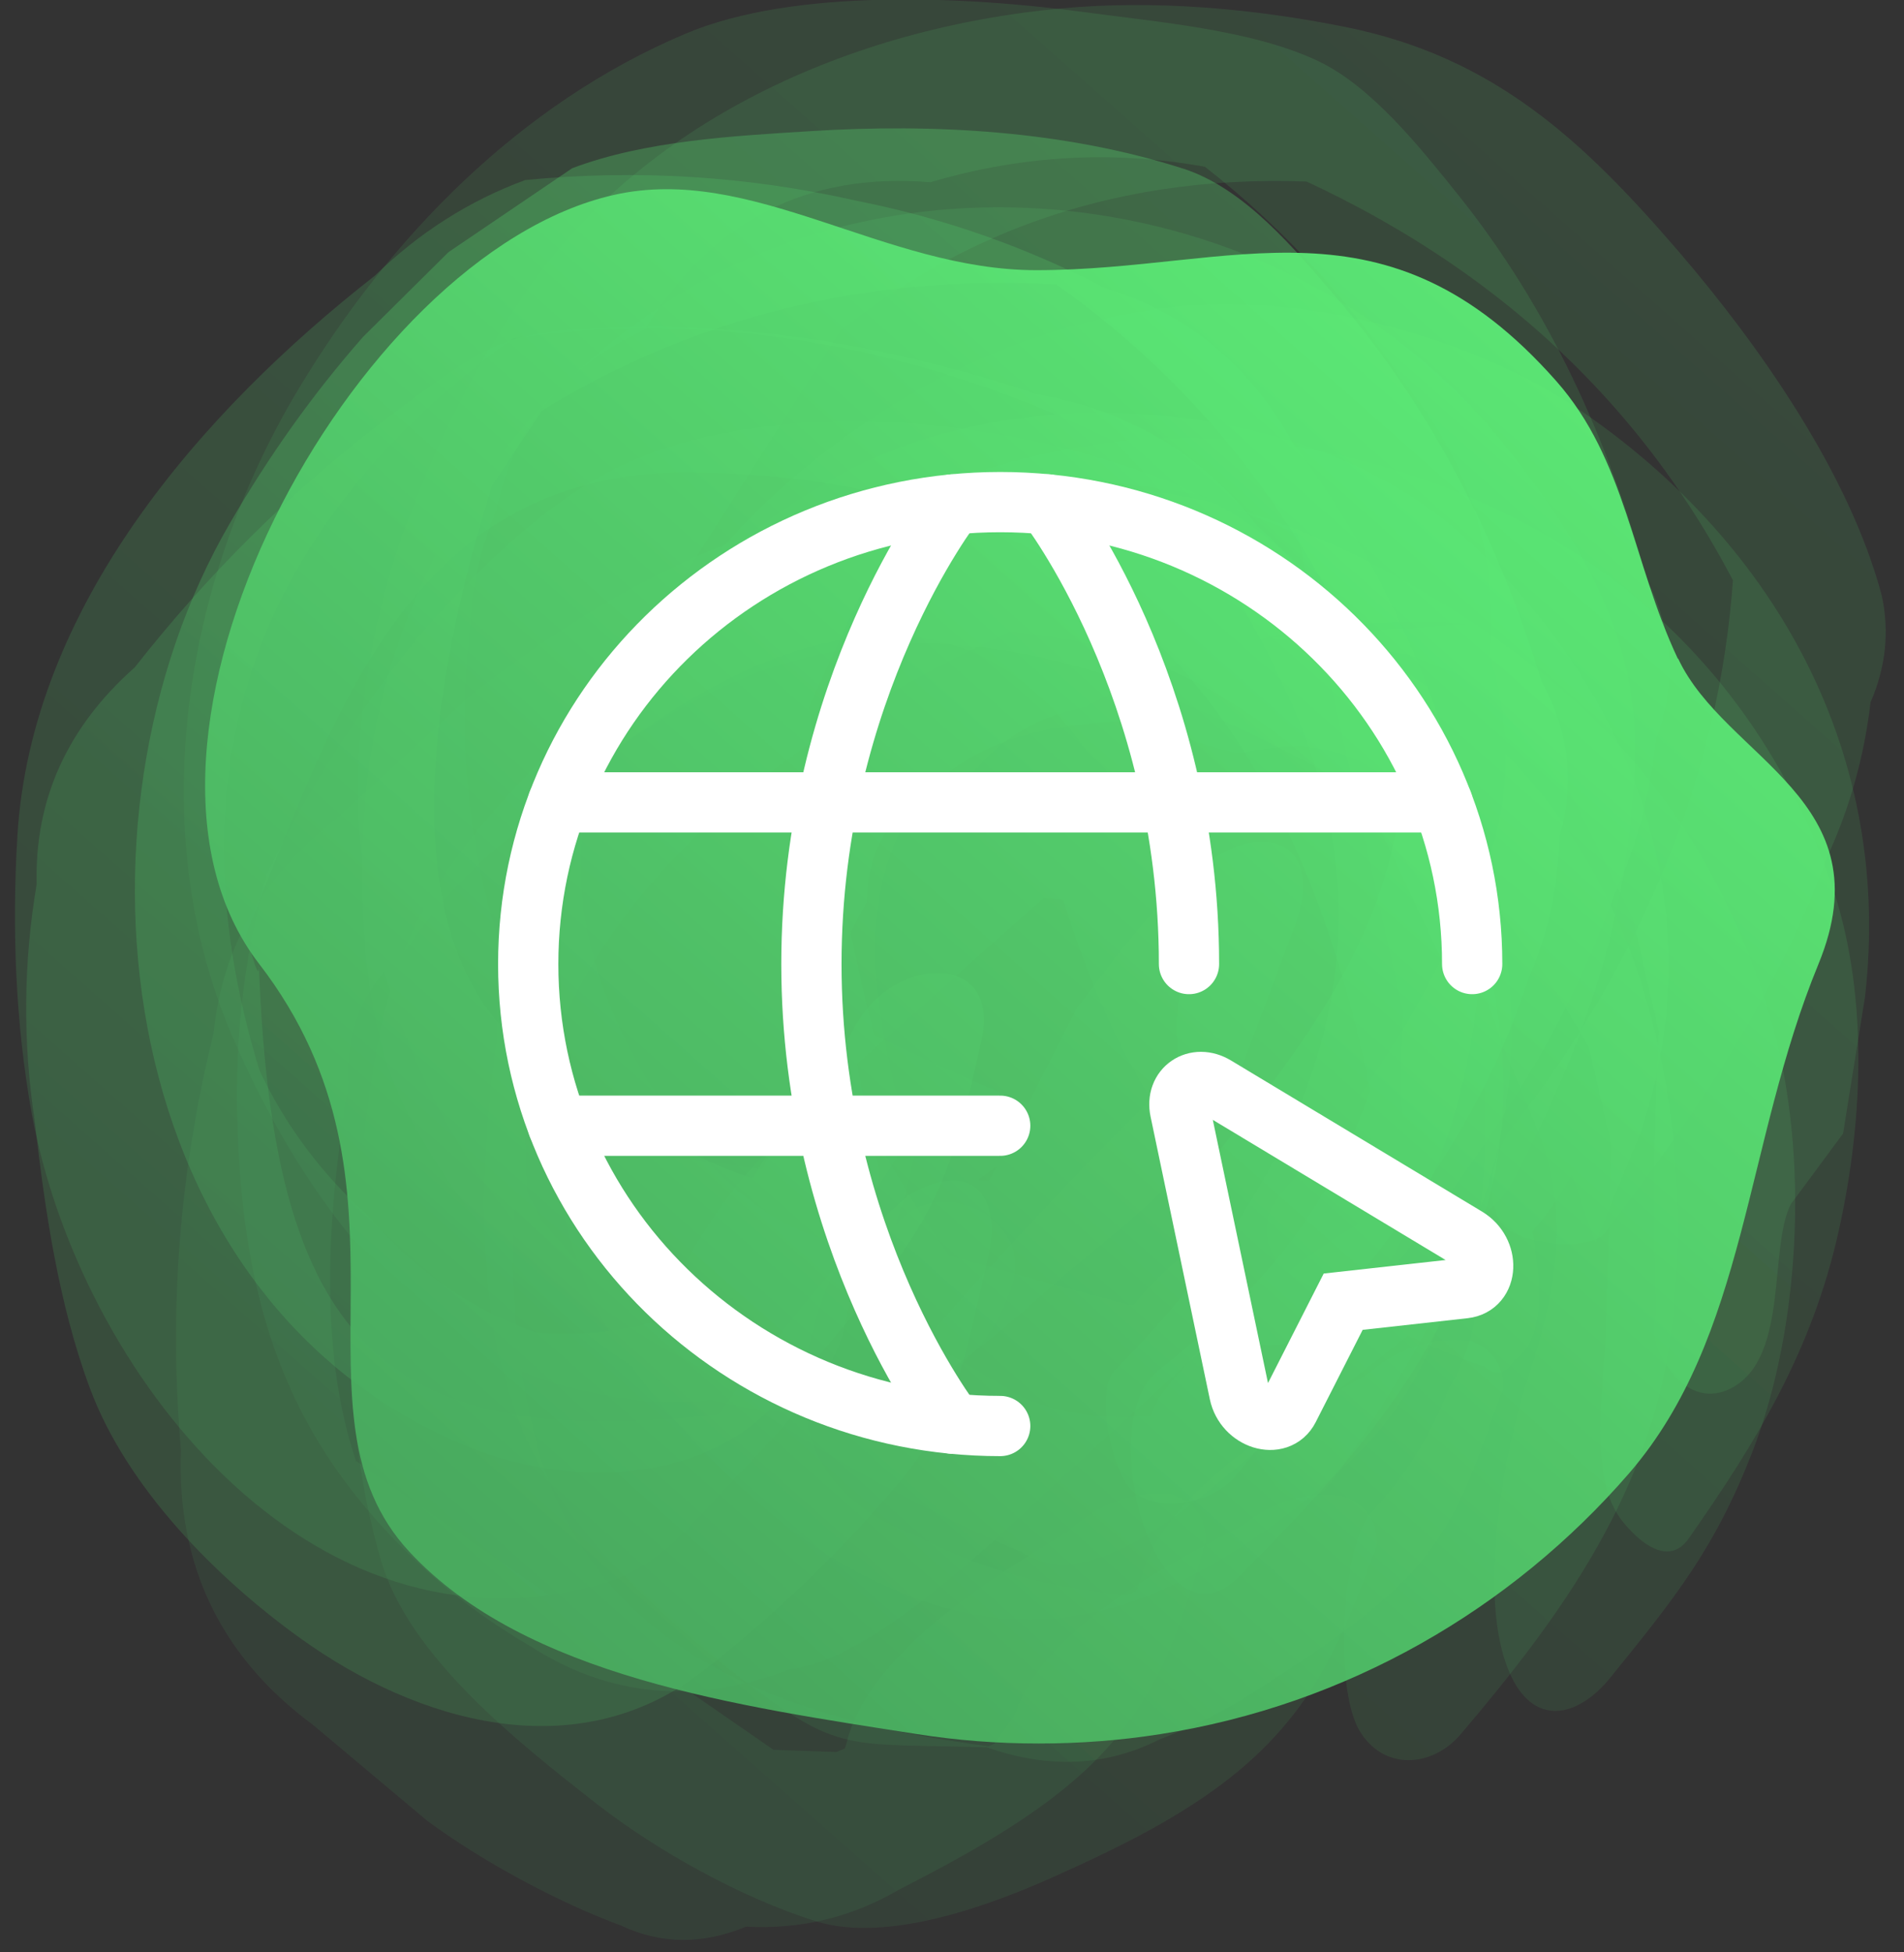 <svg width="79" height="81" viewBox="0 0 79 81" fill="none" xmlns="http://www.w3.org/2000/svg">
<rect x="0" y="0" width="79" height="81" fill="#333333" stroke="none"/>
<g clip-path="url(#clip0_68_2762)">
<path opacity="0.11" d="M42.141 71.1C41.221 72.4 40.311 73.69 39.391 74.99C42.251 73.22 45.121 71.44 47.981 69.67C44.661 71 41.341 72.32 38.021 73.65C39.871 73.35 41.711 73.04 43.561 72.74C35.321 71.94 24.531 69.91 22.131 59.32C18.731 44.31 25.411 33.63 42.691 25.84L40.521 26.08C43.961 26.36 46.811 26.76 49.901 28.46C55.421 31.49 60.201 36.9 62.201 42.9C62.721 44.46 63.481 45.93 64.011 47.49C65.181 50.93 64.391 54.1 63.331 57.39C62.341 60.46 61.311 66.27 62.611 69.35C63.621 71.73 65.491 71.25 66.821 69.6C69.491 66.3 71.141 64.27 72.701 60.26C74.801 54.84 75.091 47.36 73.331 41.81C70.951 34.3 66.761 29.34 60.141 25.21C55.451 22.28 50.311 20.16 44.681 20.17C37.871 20.17 31.281 23.96 26.161 28.2C23.081 30.75 19.511 34.21 17.591 37.71C15.671 41.21 15.291 45.24 14.881 49.16C14.341 54.34 14.331 59.69 15.811 64.75C16.971 68.73 21.491 72.29 24.781 74.86C27.231 76.77 30.761 78.75 33.871 79.72C36.811 80.63 41.071 79.06 43.701 77.88C46.801 76.49 50.131 74.87 52.541 72.42C54.991 69.92 55.891 67.4 57.121 64.15C57.171 63.13 56.711 62.44 55.751 62.08C54.221 61.88 52.821 62.29 51.571 63.3C48.511 64.9 43.301 67.55 42.131 71.09L42.141 71.1Z" fill="url(#paint0_linear_68_2762)"/>
<path opacity="0.11" d="M34.091 62.08C33.841 63.16 33.601 64.25 33.351 65.33C34.801 63.27 36.251 61.22 37.701 59.16C35.941 61.15 34.181 63.13 32.421 65.12C37.161 60.78 41.901 56.44 46.641 52.1C42.181 55.66 37.711 59.21 33.251 62.77C38.501 59.12 43.741 55.48 48.991 51.83C41.661 55.32 34.331 58.82 27.001 62.31C32.591 60.34 38.171 58.37 43.761 56.41C37.161 57.85 30.551 59.3 23.951 60.74C29.521 59.83 35.091 58.92 40.651 58.01C36.181 58.05 31.711 58.1 27.231 58.14C30.701 58.33 34.171 58.52 37.631 58.7C33.381 57.81 29.121 56.92 24.871 56.03C28.251 56.88 31.621 57.72 35.001 58.57C30.721 56.78 26.431 55 22.151 53.21C24.901 54.6 27.651 55.99 30.391 57.38C27.031 54.95 23.671 52.52 20.311 50.09C22.451 51.93 24.591 53.76 26.731 55.6C24.231 52.69 21.741 49.78 19.241 46.88C20.821 49.11 22.391 51.33 23.971 53.56C21.531 48.8 19.101 44.05 16.661 39.29C18.431 43.35 20.211 47.41 21.981 51.47C21.701 45.89 21.431 40.31 21.151 34.73C20.961 36.99 20.781 39.25 20.591 41.51C21.521 37.98 22.451 34.45 23.381 30.92C22.661 33.01 21.941 35.1 21.221 37.19C22.861 34.1 24.501 31.02 26.141 27.93C24.891 29.83 23.641 31.73 22.391 33.63C32.541 24.85 40.091 24.02 45.071 31.14C48.181 33.96 49.431 37.69 48.811 42.33C48.861 45.35 49.171 48.34 49.741 51.31C50.051 53.69 50.551 56.03 51.261 58.31C51.641 59.64 53.421 64.16 55.371 61.32C59.801 54.87 63.621 48.06 62.531 39.86C61.621 32.99 56.291 23.65 49.781 20.56C43.191 17.43 32.641 16.18 25.901 19.26C22.691 20.73 19.491 23.91 17.241 26.58C14.811 29.58 12.751 32.82 11.061 36.29C10.081 39.85 9.691 43.47 9.871 47.16C10.101 52.73 11.251 57.64 14.761 62.05C16.771 64.57 19.171 66.65 21.951 68.27C25.271 70.43 28.891 70.75 32.811 69.24C36.471 68.91 42.661 62.53 44.691 60.73C46.451 59.13 48.211 57.52 49.971 55.92C52.081 54.36 53.651 52.41 54.701 50.07C55.721 47.62 56.141 45.07 55.941 42.41C56.191 37.04 47.981 45.38 48.081 45.28C44.671 48.65 41.391 52.14 38.251 55.77C36.291 57.54 34.911 59.65 34.081 62.1L34.091 62.08Z" fill="url(#paint1_linear_68_2762)"/>
<path opacity="0.11" d="M30.721 50.93C30.511 51.81 30.291 52.69 30.081 53.57L32.911 48.68C30.441 48.36 27.971 48.03 25.501 47.71C24.841 46.88 24.181 46.06 23.511 45.23C20.001 39.71 18.691 32.39 19.521 26C19.581 24.31 19.951 22.68 20.621 21.12C21.291 17.76 23.341 15.27 26.771 13.66C29.511 9.17 33.451 7.14 38.601 7.56C43.101 6.23 47.621 6.18 52.171 7.41C51.221 7.08 50.281 6.74 49.331 6.41C52.801 9.01 55.741 12.11 58.141 15.72C60.941 19.07 62.161 22.9 61.811 27.22C63.041 31.28 62.541 35.13 60.301 38.75C58.451 42.72 56.061 46.32 53.111 49.57C50.881 52.44 55.901 55.14 57.841 52.6C61.591 47.71 64.871 43.05 66.971 37.15C67.901 35.1 68.471 32.96 68.691 30.72C69.561 28.44 69.441 26.2 68.311 24.01C66.751 18.24 64.251 12.76 60.481 8.06C58.951 6.16 56.921 3.58 54.661 2.52C51.911 1.23 48.051 0.92 44.961 0.5C40.091 -0.15 32.961 -0.51 28.441 1.4C21.571 4.3 16.151 9.86 12.381 16.15C7.651 24.03 5.921 34.3 9.641 43C12.281 49.14 16.951 56.02 23.891 57.64C26.891 58.34 30.171 58.72 32.741 56.67C35.801 54.22 37.301 51.6 37.951 47.76C38.211 46.23 35.661 44.95 34.451 45.39C32.571 46.08 31.151 49.14 30.721 50.91V50.93Z" fill="url(#paint2_linear_68_2762)"/>
<path opacity="0.11" d="M44.971 57.6C44.731 58.68 44.501 59.75 44.261 60.83C44.651 60.11 45.031 59.39 45.421 58.67C44.781 59.4 44.131 60.13 43.491 60.86C48.201 57.07 52.921 53.27 57.631 49.48C52.151 52.86 46.661 56.23 41.181 59.61C46.551 57.07 51.931 54.53 57.301 52C49.951 53.89 42.611 55.78 35.261 57.67C40.641 56.9 46.021 56.13 51.401 55.36C45.511 53.77 39.621 52.18 33.721 50.59C36.721 51.93 39.731 53.26 42.731 54.6C39.321 52.35 35.911 50.1 32.511 47.85C35.131 49.72 37.751 51.59 40.371 53.45C36.991 49.02 34.461 44.1 32.801 38.68C33.971 41.82 35.151 44.96 36.321 48.09C35.521 44.04 34.731 40 33.931 35.95C34.401 39.25 34.881 42.54 35.351 45.84C35.471 43.84 35.581 41.84 35.701 39.84C35.261 41.95 34.811 44.07 34.371 46.18C34.831 45.15 35.281 44.12 35.741 43.1C35.311 43.77 34.881 44.44 34.451 45.11C42.221 38.23 49.981 31.35 57.751 24.47C50.001 28.44 42.251 32.41 34.501 36.38C44.901 37.41 55.301 38.44 65.701 39.47C57.871 35.68 50.041 31.89 42.211 28.1C44.121 43.45 50.581 52.98 61.581 56.7C62.081 57.1 62.491 57.02 62.801 56.45C64.721 55.34 63.451 50.7 63.231 49C62.461 43.05 60.791 37.42 59.271 31.66C61.581 38.29 63.891 44.93 66.201 51.56C66.821 50.03 67.441 48.5 68.071 46.98C71.171 37.73 67.781 28.77 60.821 22.34C54.331 16.34 42.181 15.57 34.721 19.78C29.511 22.72 24.631 27.41 22.281 33.05C20.831 36.52 20.471 41.19 20.671 45.01C20.891 46.7 21.101 48.39 21.321 50.08C27.281 56.17 34.311 60.94 42.391 64.4C45.591 66.5 50.421 61.43 52.781 59.7C55.521 57.75 58.171 55.68 60.731 53.51C62.821 52.17 64.411 50.41 65.481 48.24C66.661 45.84 67.241 43.31 67.241 40.64C67.841 35.45 59.451 42.65 59.451 42.65C55.961 45.59 52.601 48.66 49.361 51.88C47.361 53.42 45.901 55.33 44.991 57.62L44.971 57.6Z" fill="url(#paint3_linear_68_2762)"/>
<path opacity="0.11" d="M36.661 51.72C36.421 52.4 36.171 53.09 35.931 53.77C36.731 52.89 37.531 52 38.341 51.12C31.331 54.07 24.731 43.41 24.151 37.33C23.781 33.47 25.001 29.88 26.741 26.48C29.451 22.23 32.161 17.98 34.861 13.73C41.201 8.68 48.741 6.71 57.491 7.8L53.191 7.07C62.291 11.05 68.811 17.29 72.741 25.78C72.481 24.9 72.221 24.01 71.961 23.13C71.761 27.32 70.891 31.37 69.361 35.27C67.711 39.48 65.471 43.35 62.651 46.89C61.971 47.88 61.491 49.84 62.421 50.87C63.081 51.6 65.961 52 66.631 51.11C70.351 46.18 73.641 41.45 75.801 35.58C76.751 33.53 77.351 31.38 77.611 29.14C78.241 27.69 78.401 26.22 78.081 24.73C76.741 19.63 72.941 14.27 69.671 10.46C65.731 5.88 62.011 2.36 55.821 1.12C51.991 0.35 47.921 -0.01 44.021 0.35C35.381 1.15 26.611 4.97 21.601 12.42C16.411 20.15 13.361 29.89 15.621 39.1C17.221 45.64 21.041 51.9 26.821 55.52C31.851 58.67 39.841 60.19 42.021 53.19C42.941 50.24 37.921 48.25 36.681 51.72H36.661Z" fill="url(#paint4_linear_68_2762)"/>
<path opacity="0.18" d="M26.901 55.28C26.331 57.1 25.771 58.92 25.201 60.74C26.311 58.88 27.421 57.01 28.531 55.15C27.241 56.84 25.951 58.53 24.651 60.22C27.031 57.64 29.401 55.07 31.781 52.49C28.971 54.64 25.781 55.58 22.191 55.28C19.421 54.26 17.111 52.65 15.271 50.44C13.381 48.75 11.871 46.75 10.771 44.43C6.751 31.28 10.911 20.7 23.241 12.7C22.491 13.16 21.741 13.62 21.001 14.08C25.201 13.44 29.391 13.47 33.581 14.18C38.001 14.93 42.211 16.31 46.221 18.31C49.091 21.13 51.361 24.38 53.041 28.05C57.921 37.76 55.661 47.36 46.251 56.86C45.401 57.75 46.161 61.26 47.071 61.94C48.231 62.8 50.361 62.32 51.241 61.26C56.691 54.71 61.431 47.97 61.391 39.04C61.361 31.94 57.901 24.06 53.681 18.44C51.891 15.17 49.291 13 45.861 11.96C42.611 10.26 39.171 9.05 35.541 8.33C31.001 7.3 26.421 7.02 21.791 7.47C19.461 8.33 17.381 9.66 15.551 11.44C8.331 17.09 1.291 25.18 0.721 34.69C0.491 38.49 0.641 42.49 1.321 46.22C3.291 56.91 12.841 69.13 24.901 65.74C27.051 65.14 28.321 63.69 29.811 62.06C31.381 60.34 34.441 57.53 34.991 55.22C35.451 53.3 35.901 51.38 36.361 49.45C36.861 47.32 35.331 46.37 33.561 46.82C30.831 47.51 28.031 53.02 26.891 55.26L26.901 55.28Z" fill="url(#paint5_linear_68_2762)"/>
<path opacity="0.11" d="M35.181 72.13C34.851 73.23 34.521 74.33 34.181 75.43C35.051 74.26 35.931 73.09 36.801 71.92C35.371 73.26 33.931 74.61 32.501 75.95C35.411 73.96 38.321 71.97 41.231 69.98L31.491 74.03C33.461 73.62 35.431 73.2 37.401 72.79C35.631 72.73 33.861 72.66 32.091 72.6C26.321 68.61 20.541 64.61 14.771 60.62C13.131 55.77 13.651 49.84 14.471 44.95C14.341 42.69 15.141 40.84 16.861 39.4C18.041 37.6 19.481 36.04 21.181 34.72C31.671 25.03 40.681 23.47 57.781 33.62C57.251 33.12 56.731 32.63 56.201 32.13C57.961 35.88 59.721 39.63 61.491 43.39C61.721 46.23 61.641 49.07 61.241 51.89C61.501 53.99 61.121 55.92 60.081 57.68C59.341 59.61 58.251 61.33 56.811 62.84C55.631 64.46 55.391 70.02 56.381 71.76C57.371 73.49 59.421 73.35 60.601 71.96C64.841 66.98 68.541 61.85 69.361 55.12C70.081 49.18 69.281 42.44 66.581 37.05C63.661 31.21 58.911 27.66 53.091 24.98C47.261 22.29 39.871 20.51 33.431 21.64C28.791 22.45 22.871 26.09 19.281 29.08C17.491 30.72 15.711 32.37 13.921 34.01C10.921 36.32 9.231 39.28 8.861 42.87C7.451 48.58 6.991 54.32 7.511 60.18C7.331 64.94 9.161 68.74 12.991 71.57C14.571 72.9 16.151 74.22 17.731 75.55C19.961 77.2 23.121 78.92 25.761 79.89C27.411 80.67 29.141 80.69 30.951 79.94C33.231 80.06 35.341 79.55 37.291 78.41C40.301 76.86 43.771 74.99 46.021 72.44C48.321 69.82 49.051 67.28 50.021 63.95C50.021 62.92 49.511 62.26 48.521 61.97C46.941 61.89 45.551 62.41 44.341 63.52C41.241 65.43 36.301 68.39 35.181 72.1V72.13Z" fill="url(#paint6_linear_68_2762)"/>
<path opacity="0.11" d="M48.121 57.92C47.771 58.67 47.421 59.43 47.071 60.18C48.831 59.37 50.591 58.56 52.341 57.75C49.071 58.81 45.631 59.35 42.411 57.98C41.281 57.31 40.161 56.64 39.031 55.98C33.541 49.59 32.521 43.41 35.961 37.44C36.011 35.16 36.961 33.69 38.801 33C39.561 32.72 40.191 32.28 40.711 31.68C41.841 30.45 43.281 29.67 45.031 29.34C49.851 26.64 55.141 25.49 60.891 25.89C58.131 26.08 55.371 26.27 52.611 26.47C56.361 26.9 60.111 27.33 63.871 27.77C61.261 27.25 58.641 26.72 56.031 26.2C59.321 27.52 62.601 28.84 65.891 30.16C63.481 28.97 61.081 27.79 58.671 26.6C61.471 28.68 64.271 30.75 67.071 32.83C64.921 31.02 62.771 29.21 60.621 27.4C63.301 30.67 65.991 33.95 68.671 37.22C67.221 35.24 65.771 33.26 64.321 31.28C66.041 34.69 67.761 38.11 69.481 41.52C68.691 39.44 67.891 37.35 67.101 35.27C68.171 39.92 69.241 44.58 70.321 49.23C69.901 45.87 69.491 42.5 69.071 39.14C68.661 44.25 68.541 49.36 68.701 54.47C68.531 55.23 68.661 55.92 69.091 56.54C69.681 57.56 70.721 58.22 71.901 57.56C74.231 56.26 73.381 51.71 74.311 49.95C75.031 48.98 75.751 48.01 76.471 47.03C76.771 45.14 77.081 43.26 77.381 41.37C78.531 31.37 73.781 22.68 65.661 17.09C61.141 13.97 54.021 12.08 48.531 12.75C43.181 13.4 38.601 15.43 34.311 18.69C25.871 25.11 22.081 34.88 22.711 45.4C23.011 50.45 24.121 54.49 27.591 58.46C29.991 61.2 32.751 63.85 36.041 65.47C40.411 67.63 44.311 67.85 48.841 65.67C51.271 64.5 53.581 62.82 55.601 61.02C58.041 58.86 59.321 56.52 60.231 53.4C60.841 51.32 60.051 49.54 57.541 50.15C55.711 51.09 54.021 52.24 52.471 53.61C50.831 54.87 49.381 56.31 48.121 57.94V57.92Z" fill="url(#paint7_linear_68_2762)"/>
<path opacity="0.28" d="M30.841 49.53C30.251 51.38 29.651 53.23 29.061 55.09C30.251 53.11 31.451 51.12 32.641 49.14C31.311 50.92 29.981 52.69 28.661 54.47C31.181 51.68 33.701 48.89 36.211 46.1C33.631 47.96 30.791 49.26 27.681 50C29.211 49.71 30.741 49.42 32.281 49.12C29.781 48.88 23.101 44.97 21.071 42.88C14.911 36.58 19.651 22.15 21.461 17.01C20.721 18.64 19.981 20.26 19.241 21.89C20.981 19.29 22.721 16.7 24.461 14.1C23.261 15.43 22.061 16.76 20.861 18.09C28.371 12.94 36.951 10.92 46.611 12.04L43.001 11.24C46.591 13.63 49.671 16.56 52.231 20.03C54.721 23.46 56.661 27.19 58.041 31.2C58.601 37.56 54.131 43.37 50.431 47.94C49.411 49.2 49.791 53.72 50.751 54.95C51.781 56.28 54.011 55.96 54.971 54.76C58.541 50.31 61.621 46.17 63.411 40.63C64.231 38.75 64.671 36.79 64.701 34.74C65.351 32.5 65.101 30.34 63.961 28.27C62.181 22.45 59.431 16.98 55.441 12.34C53.741 10.36 51.651 7.82 49.101 7C44.181 5.42 38.761 5.12 33.651 5.44C30.461 5.64 26.781 5.83 23.741 6.98C22.031 8.14 20.321 9.3 18.611 10.46C17.431 11.63 16.251 12.8 15.071 13.97C12.961 16.37 11.161 18.92 9.561 21.67C2.291 34.13 4.681 54.14 19.561 60.08C22.821 61.38 27.151 61.6 30.351 59.71C32.271 58.57 33.921 56.28 35.331 54.63C38.911 50.45 39.481 48.73 40.721 43.18C41.221 40.96 39.861 39.99 37.951 40.51C36.771 40.9 35.891 41.7 35.301 42.92C33.661 45.03 32.181 47.24 30.841 49.56V49.53Z" fill="url(#paint8_linear_68_2762)"/>
<path opacity="0.11" d="M44.641 41.89C42.631 45.84 40.631 49.79 38.621 53.74C39.441 52.15 40.251 50.56 41.071 48.97C40.911 48.97 40.761 48.96 40.601 48.95C42.961 47.22 45.321 45.49 47.681 43.76C43.621 45.64 39.551 47.52 35.491 49.4C38.251 48.34 41.001 47.28 43.761 46.23C37.891 43.97 32.301 41.1 27.001 37.63L36.531 44.11C34.111 34.21 32.541 24.14 31.811 13.91C31.771 20.43 31.731 26.96 31.701 33.48L39.851 15.45C37.511 19.72 35.181 23.98 32.841 28.25L43.491 15.13C40.331 18.38 37.181 21.64 34.021 24.89C38.301 21.78 42.581 18.67 46.861 15.56C42.981 17.84 39.101 20.11 35.221 22.39C40.141 20.5 45.051 18.6 49.971 16.71L36.291 20.58C40.681 20.17 45.081 19.76 49.471 19.34C46.851 19.36 44.231 19.37 41.611 19.39C46.931 20.12 52.241 20.84 57.561 21.57C53.831 20.75 50.091 19.94 46.361 19.12C50.971 20.99 55.581 22.87 60.191 24.74C56.871 22.99 53.561 21.24 50.241 19.49C54.151 22.4 58.071 25.3 61.981 28.21L53.391 20.2C55.001 27.45 56.611 34.7 58.221 41.95C58.141 43.4 57.721 48.8 59.441 50.17C60.831 51.28 62.141 50.2 62.831 48.9C65.821 43.16 67.751 37.59 67.831 31.03C67.881 26.25 65.461 22.32 62.571 18.64C54.161 7.89 37.801 5.3 26.711 13.18C19.451 18.34 15.251 26.22 15.041 35.19C14.961 38.77 15.231 42.99 16.921 46.21C18.611 49.44 21.031 52.44 23.761 54.85C27.351 58.01 30.501 58.7 35.061 58.67C38.001 58.65 42.261 54.54 44.031 53.03C46.671 50.78 49.921 48.52 51.171 45.2C52.031 42.92 52.891 40.65 53.741 38.37C54.271 36.97 54.341 34.86 52.231 34.93C49.421 35.02 45.931 40.25 44.641 41.87V41.89Z" fill="url(#paint9_linear_68_2762)"/>
<path opacity="0.11" d="M47.421 65.23C47.061 66.31 46.701 67.39 46.341 68.48C47.221 67.34 48.101 66.2 48.981 65.06L44.661 69.11C47.521 67.18 50.391 65.26 53.251 63.33C49.971 64.77 46.681 66.21 43.401 67.66L49.161 66.37C45.151 66.16 41.721 65.64 38.071 63.75C31.931 61.45 31.811 55.95 37.701 47.27C34.241 35.76 37.371 29.98 47.091 29.93C48.581 30.33 49.911 30.98 51.441 31.26C54.741 30.48 57.181 31.33 58.761 33.8C62.771 37.99 65.951 42.8 68.311 48.24C67.391 46.08 66.471 43.93 65.551 41.77C66.311 45.11 67.071 48.44 67.831 51.78C67.531 49.48 67.221 47.18 66.921 44.87C66.831 48.24 66.741 51.61 66.641 54.98C66.581 57.22 65.861 61.06 67.201 62.96C67.651 63.59 69.111 65.21 70.071 63.83C72.921 59.76 75.191 56.02 76.291 51.07C77.331 46.39 77.551 41.05 75.911 36.45C72.641 27.32 65.591 21.4 56.201 19.03C46.911 16.69 37.401 19.25 30.101 25.46C24.691 30.06 21.761 35.51 20.721 42.4C19.881 47.96 19.521 54.99 22.031 60.12C23.791 63.73 27.461 67.11 30.611 69.53C34.881 72.82 35.041 72.31 40.951 72.5C43.521 73.4 45.911 73.29 48.111 72.17C49.731 71.55 51.261 70.75 52.701 69.76C54.551 68.59 56.371 67.37 57.961 65.87C60.541 63.42 61.171 60.83 62.371 57.63C62.391 56.6 61.911 55.93 60.931 55.61C59.371 55.48 57.971 55.94 56.741 57.01C53.601 58.8 48.631 61.59 47.411 65.23H47.421Z" fill="url(#paint10_linear_68_2762)"/>
<path opacity="0.21" d="M27.681 62.14C27.441 63.23 27.201 64.31 26.951 65.4C28.561 63.24 30.171 61.08 31.781 58.92C30.431 60.15 29.091 61.39 27.741 62.62C29.961 61.09 32.181 59.55 34.391 58.02C16.921 61.04 11.361 57.4 10.741 40C10.771 41.3 10.071 37.73 10.091 39.04C13.701 30.37 16.631 19.57 28.531 19.61C43.671 19.67 53.521 27.31 57.031 46.16C57.111 45.44 57.201 44.72 57.281 44C55.411 49.92 52.911 53.01 48.051 56.87C45.271 59.08 48.081 68.76 51.381 65.44C56.061 60.73 59.831 56.55 61.701 50.03C62.981 45.58 62.281 40.96 60.821 36.63C59.671 33.19 58.231 30.16 56.291 27.13C55.251 25.09 53.871 23.32 52.151 21.82C49.911 18.86 46.871 17.04 43.021 16.36C37.351 14.46 31.621 13.4 25.621 13.59C20.921 13.74 20.421 14.06 15.921 17.47C12.041 20.41 8.591 23.87 5.591 27.69C2.791 30.17 1.431 33.18 1.521 36.69C0.971 39.95 0.941 43.22 1.441 46.51C1.861 50.2 2.431 54.11 3.731 57.6C5.261 61.72 8.961 65.46 12.471 67.98C17.371 71.5 23.941 73.36 29.131 69.36C32.041 67.11 34.821 64.45 37.201 61.63C39.781 58.59 40.011 56.31 40.981 52.23C41.611 49.57 40.311 48.06 37.681 49.6C35.681 51.4 33.861 53.37 32.241 55.52C30.501 57.58 28.981 59.79 27.671 62.14H27.681Z" fill="url(#paint11_linear_68_2762)"/>
<path opacity="0.9" d="M69.611 27.32C67.731 23.32 67.461 19.08 64.571 15.81C57.491 7.79 51.241 11.21 43.001 11.21C36.681 11.21 31.201 6.79 25.461 8.09C14.581 10.56 3.701 30.84 10.751 39.99C17.931 49.31 11.631 58.61 16.981 64.38C21.801 69.58 30.711 70.8 38.051 71.95C39.701 72.21 41.381 72.34 43.101 72.34C44.821 72.34 46.511 72.21 48.151 71.95C55.881 70.74 62.701 66.78 67.601 61.12C72.491 55.45 72.381 47.46 75.451 40C78.251 33.19 71.591 31.5 69.631 27.33L69.611 27.32Z" fill="url(#paint12_linear_68_2762)"/>
<path d="M61.083 40C61.083 29.414 52.316 20.833 41.5 20.833C30.684 20.833 21.917 29.414 21.917 40C21.917 50.586 30.684 59.167 41.5 59.167" stroke="white" stroke-width="2.5" stroke-linecap="round" stroke-linejoin="round"/>
<path d="M43.458 20.929C43.458 20.929 49.333 28.5 49.333 40M39.542 59.071C39.542 59.071 33.667 51.5 33.667 40C33.667 28.5 39.542 20.929 39.542 20.929M23.15 46.708H41.5M23.15 33.292H59.85" stroke="white" stroke-width="2.5" stroke-linecap="round" stroke-linejoin="round"/>
<path d="M60.846 51.341C61.814 51.924 61.753 53.34 60.758 53.451L55.731 54.009L53.477 58.44C53.031 59.32 51.65 58.889 51.421 57.8L48.963 46.078C48.769 45.158 49.615 44.579 50.432 45.072L60.846 51.341Z" stroke="white" stroke-width="2.5"/>
</g>
<defs>
<linearGradient id="paint0_linear_68_2762" x1="74.651" y1="16.59" x2="26.701" y2="70.82" gradientUnits="userSpaceOnUse">
<stop stop-color="#60FB7C"/>
<stop offset="1" stop-color="#4AB061"/>
</linearGradient>
<linearGradient id="paint1_linear_68_2762" x1="66.721" y1="9.58" x2="18.771" y2="63.81" gradientUnits="userSpaceOnUse">
<stop stop-color="#60FB7C"/>
<stop offset="1" stop-color="#4AB061"/>
</linearGradient>
<linearGradient id="paint2_linear_68_2762" x1="61.021" y1="4.53" x2="13.071" y2="58.77" gradientUnits="userSpaceOnUse">
<stop stop-color="#60FB7C"/>
<stop offset="1" stop-color="#4AB061"/>
</linearGradient>
<linearGradient id="paint3_linear_68_2762" x1="70.151" y1="12.6" x2="22.191" y2="66.84" gradientUnits="userSpaceOnUse">
<stop stop-color="#60FB7C"/>
<stop offset="1" stop-color="#4AB061"/>
</linearGradient>
<linearGradient id="paint4_linear_68_2762" x1="64.971" y1="8.02" x2="17.011" y2="62.26" gradientUnits="userSpaceOnUse">
<stop stop-color="#60FB7C"/>
<stop offset="1" stop-color="#4AB061"/>
</linearGradient>
<linearGradient id="paint5_linear_68_2762" x1="60.961" y1="4.48" x2="13.001" y2="58.71" gradientUnits="userSpaceOnUse">
<stop stop-color="#60FB7C"/>
<stop offset="1" stop-color="#4AB061"/>
</linearGradient>
<linearGradient id="paint6_linear_68_2762" x1="71.641" y1="13.92" x2="23.681" y2="68.16" gradientUnits="userSpaceOnUse">
<stop stop-color="#60FB7C"/>
<stop offset="1" stop-color="#4AB061"/>
</linearGradient>
<linearGradient id="paint7_linear_68_2762" x1="73.071" y1="15.19" x2="25.111" y2="69.42" gradientUnits="userSpaceOnUse">
<stop stop-color="#60FB7C"/>
<stop offset="1" stop-color="#4AB061"/>
</linearGradient>
<linearGradient id="paint8_linear_68_2762" x1="61.211" y1="4.7" x2="13.261" y2="58.94" gradientUnits="userSpaceOnUse">
<stop stop-color="#60FB7C"/>
<stop offset="1" stop-color="#4AB061"/>
</linearGradient>
<linearGradient id="paint9_linear_68_2762" x1="64.831" y1="7.9" x2="16.871" y2="62.13" gradientUnits="userSpaceOnUse">
<stop stop-color="#60FB7C"/>
<stop offset="1" stop-color="#4AB061"/>
</linearGradient>
<linearGradient id="paint10_linear_68_2762" x1="74.681" y1="16.61" x2="26.721" y2="70.84" gradientUnits="userSpaceOnUse">
<stop stop-color="#60FB7C"/>
<stop offset="1" stop-color="#4AB061"/>
</linearGradient>
<linearGradient id="paint11_linear_68_2762" x1="63.641" y1="6.85" x2="15.691" y2="61.09" gradientUnits="userSpaceOnUse">
<stop stop-color="#60FB7C"/>
<stop offset="1" stop-color="#4AB061"/>
</linearGradient>
<linearGradient id="paint12_linear_68_2762" x1="66.751" y1="9.59" x2="18.791" y2="63.83" gradientUnits="userSpaceOnUse">
<stop stop-color="#60FB7C"/>
<stop offset="1" stop-color="#4AB061"/>
</linearGradient>
<clipPath id="clip0_68_2762">
<rect width="77.61" height="80.51" fill="white" transform="translate(0.621)"/>
</clipPath>
</defs>
</svg>
